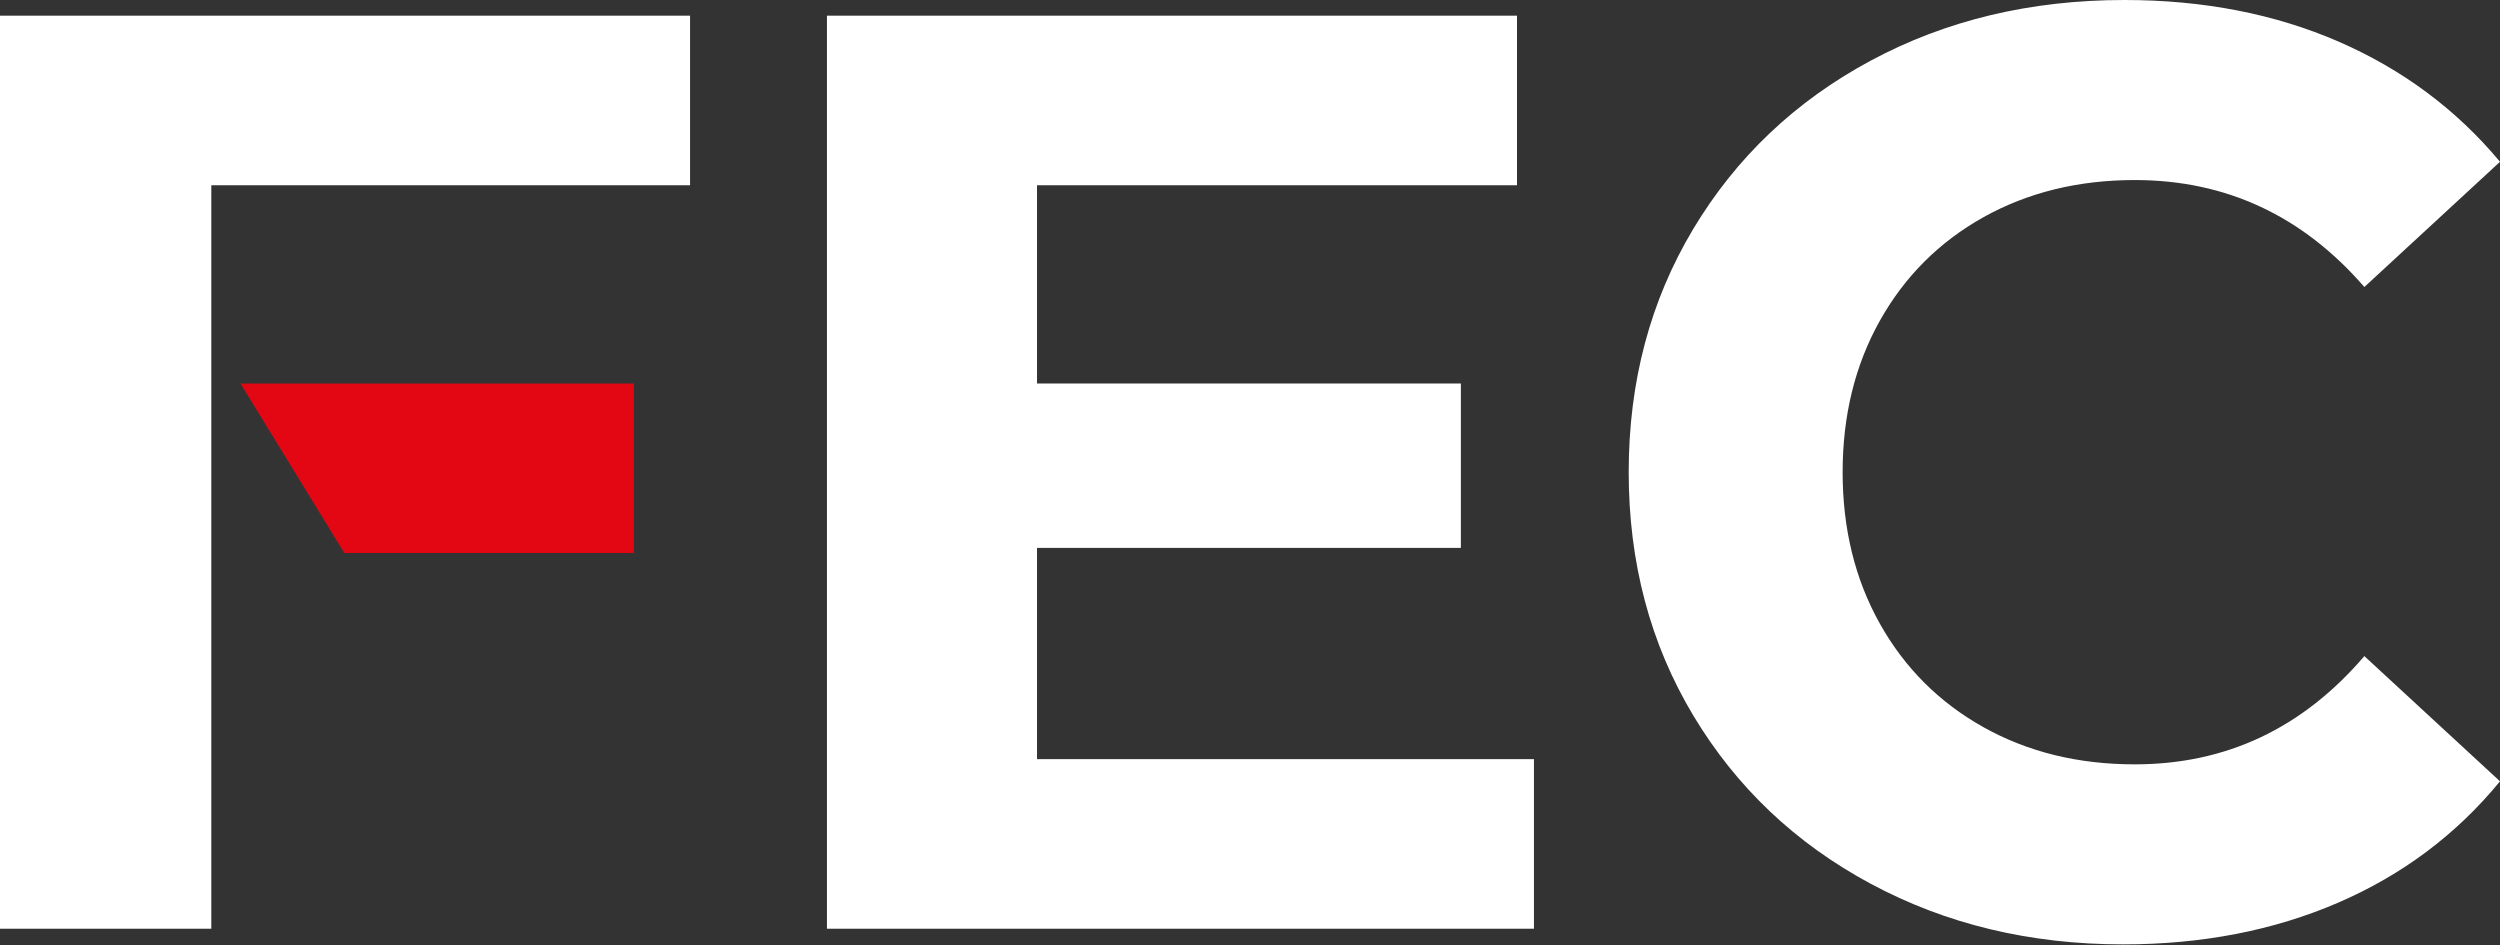 <?xml version="1.0" encoding="UTF-8" standalone="no"?>
<svg
   xmlns:dc="http://purl.org/dc/elements/1.1/"
   xmlns:cc="http://creativecommons.org/ns#"
   xmlns:rdf="http://www.w3.org/1999/02/22-rdf-syntax-ns#"
   xmlns:svg="http://www.w3.org/2000/svg"
   xmlns="http://www.w3.org/2000/svg"
   xmlns:sodipodi="http://sodipodi.sourceforge.net/DTD/sodipodi-0.dtd"
   xmlns:inkscape="http://www.inkscape.org/namespaces/inkscape"
   width="640"
   height="242"
   viewBox="0 0 169.333 64.029"
   version="1.1"
   id="svg986"
   inkscape:version="1.0.2-2 (e86c870879, 2021-01-15)"
   sodipodi:docname="FEC-blue-640.svg">
  <rect x="0" y="0" width="169.333" height="64.029" fill="#333333" stroke="none"/>
  <defs
     id="defs980" />
  <sodipodi:namedview
     id="base"
     pagecolor="#ffffff"
     bordercolor="#666666"
     borderopacity="1.0"
     inkscape:pageopacity="0.0"
     inkscape:pageshadow="2"
     inkscape:zoom="0.35"
     inkscape:cx="400"
     inkscape:cy="560"
     inkscape:document-units="mm"
     inkscape:current-layer="layer1"
     inkscape:document-rotation="0"
     showgrid="false"
     units="px"
     inkscape:window-width="1267"
     inkscape:window-height="1040"
     inkscape:window-x="182"
     inkscape:window-y="1080"
     inkscape:window-maximized="0" />
  <g
     inkscape:label="Layer 1"
     inkscape:groupmode="layer"
     id="layer1">
    <path
       d="M 103.899,51.419 V 62.905 H 56.012 V 1.062 H 102.751 V 12.548 H 70.24 V 25.976 H 98.949 V 37.11 H 70.24 v 14.309 z"
       style="fill:#ffffff;fill-opacity:1;fill-rule:nonzero;stroke:none;stroke-width:1.018"
       id="path254" />
    <path
       d="m 126.704,59.857 c -5.095,-2.737 -9.097,-6.536 -12.014,-11.395 -2.914,-4.861 -4.373,-10.353 -4.373,-16.478 0,-6.125 1.459,-11.617 4.373,-16.478 2.917,-4.859 6.919,-8.657 12.014,-11.395 C 131.799,1.373 137.526,0 143.89,0 c 5.358,0 10.204,0.945 14.531,2.827 4.331,1.889 7.967,4.599 10.913,8.131 l -9.188,8.482 C 155.959,14.612 150.778,12.195 144.595,12.195 c -3.83,0 -7.245,0.841 -10.249,2.516 -3.004,1.681 -5.343,4.02 -7.024,7.024 -1.68,3.004 -2.515,6.422 -2.515,10.248 0,3.83 0.835,7.245 2.515,10.248 1.681,3.005 4.021,5.343 7.024,7.024 3.004,1.68 6.418,2.517 10.249,2.517 6.183,0 11.364,-2.439 15.55,-7.332 l 9.188,8.482 c -2.946,3.591 -6.6,6.333 -10.958,8.217 -4.358,1.883 -9.218,2.827 -14.575,2.827 -6.305,0 -12.001,-1.369 -17.096,-4.11"
       style="fill:#ffffff;fill-opacity:1;fill-rule:nonzero;stroke:none;stroke-width:1.018"
       id="path258" />
    <path
       d="M 23.321,37.458 H 42.936 V 25.976 H 16.288 Z"
       style="fill:#e30613;fill-opacity:1;fill-rule:nonzero;stroke:none;stroke-width:1.018"
       id="path262" />
    <path
       d="M 0,1.062 V 62.905 H 14.313 V 12.548 H 46.74 V 1.062 Z"
       style="fill:#ffffff;fill-opacity:1;fill-rule:nonzero;stroke:none;stroke-width:1.018"
       id="path266" />
  </g>
</svg>
